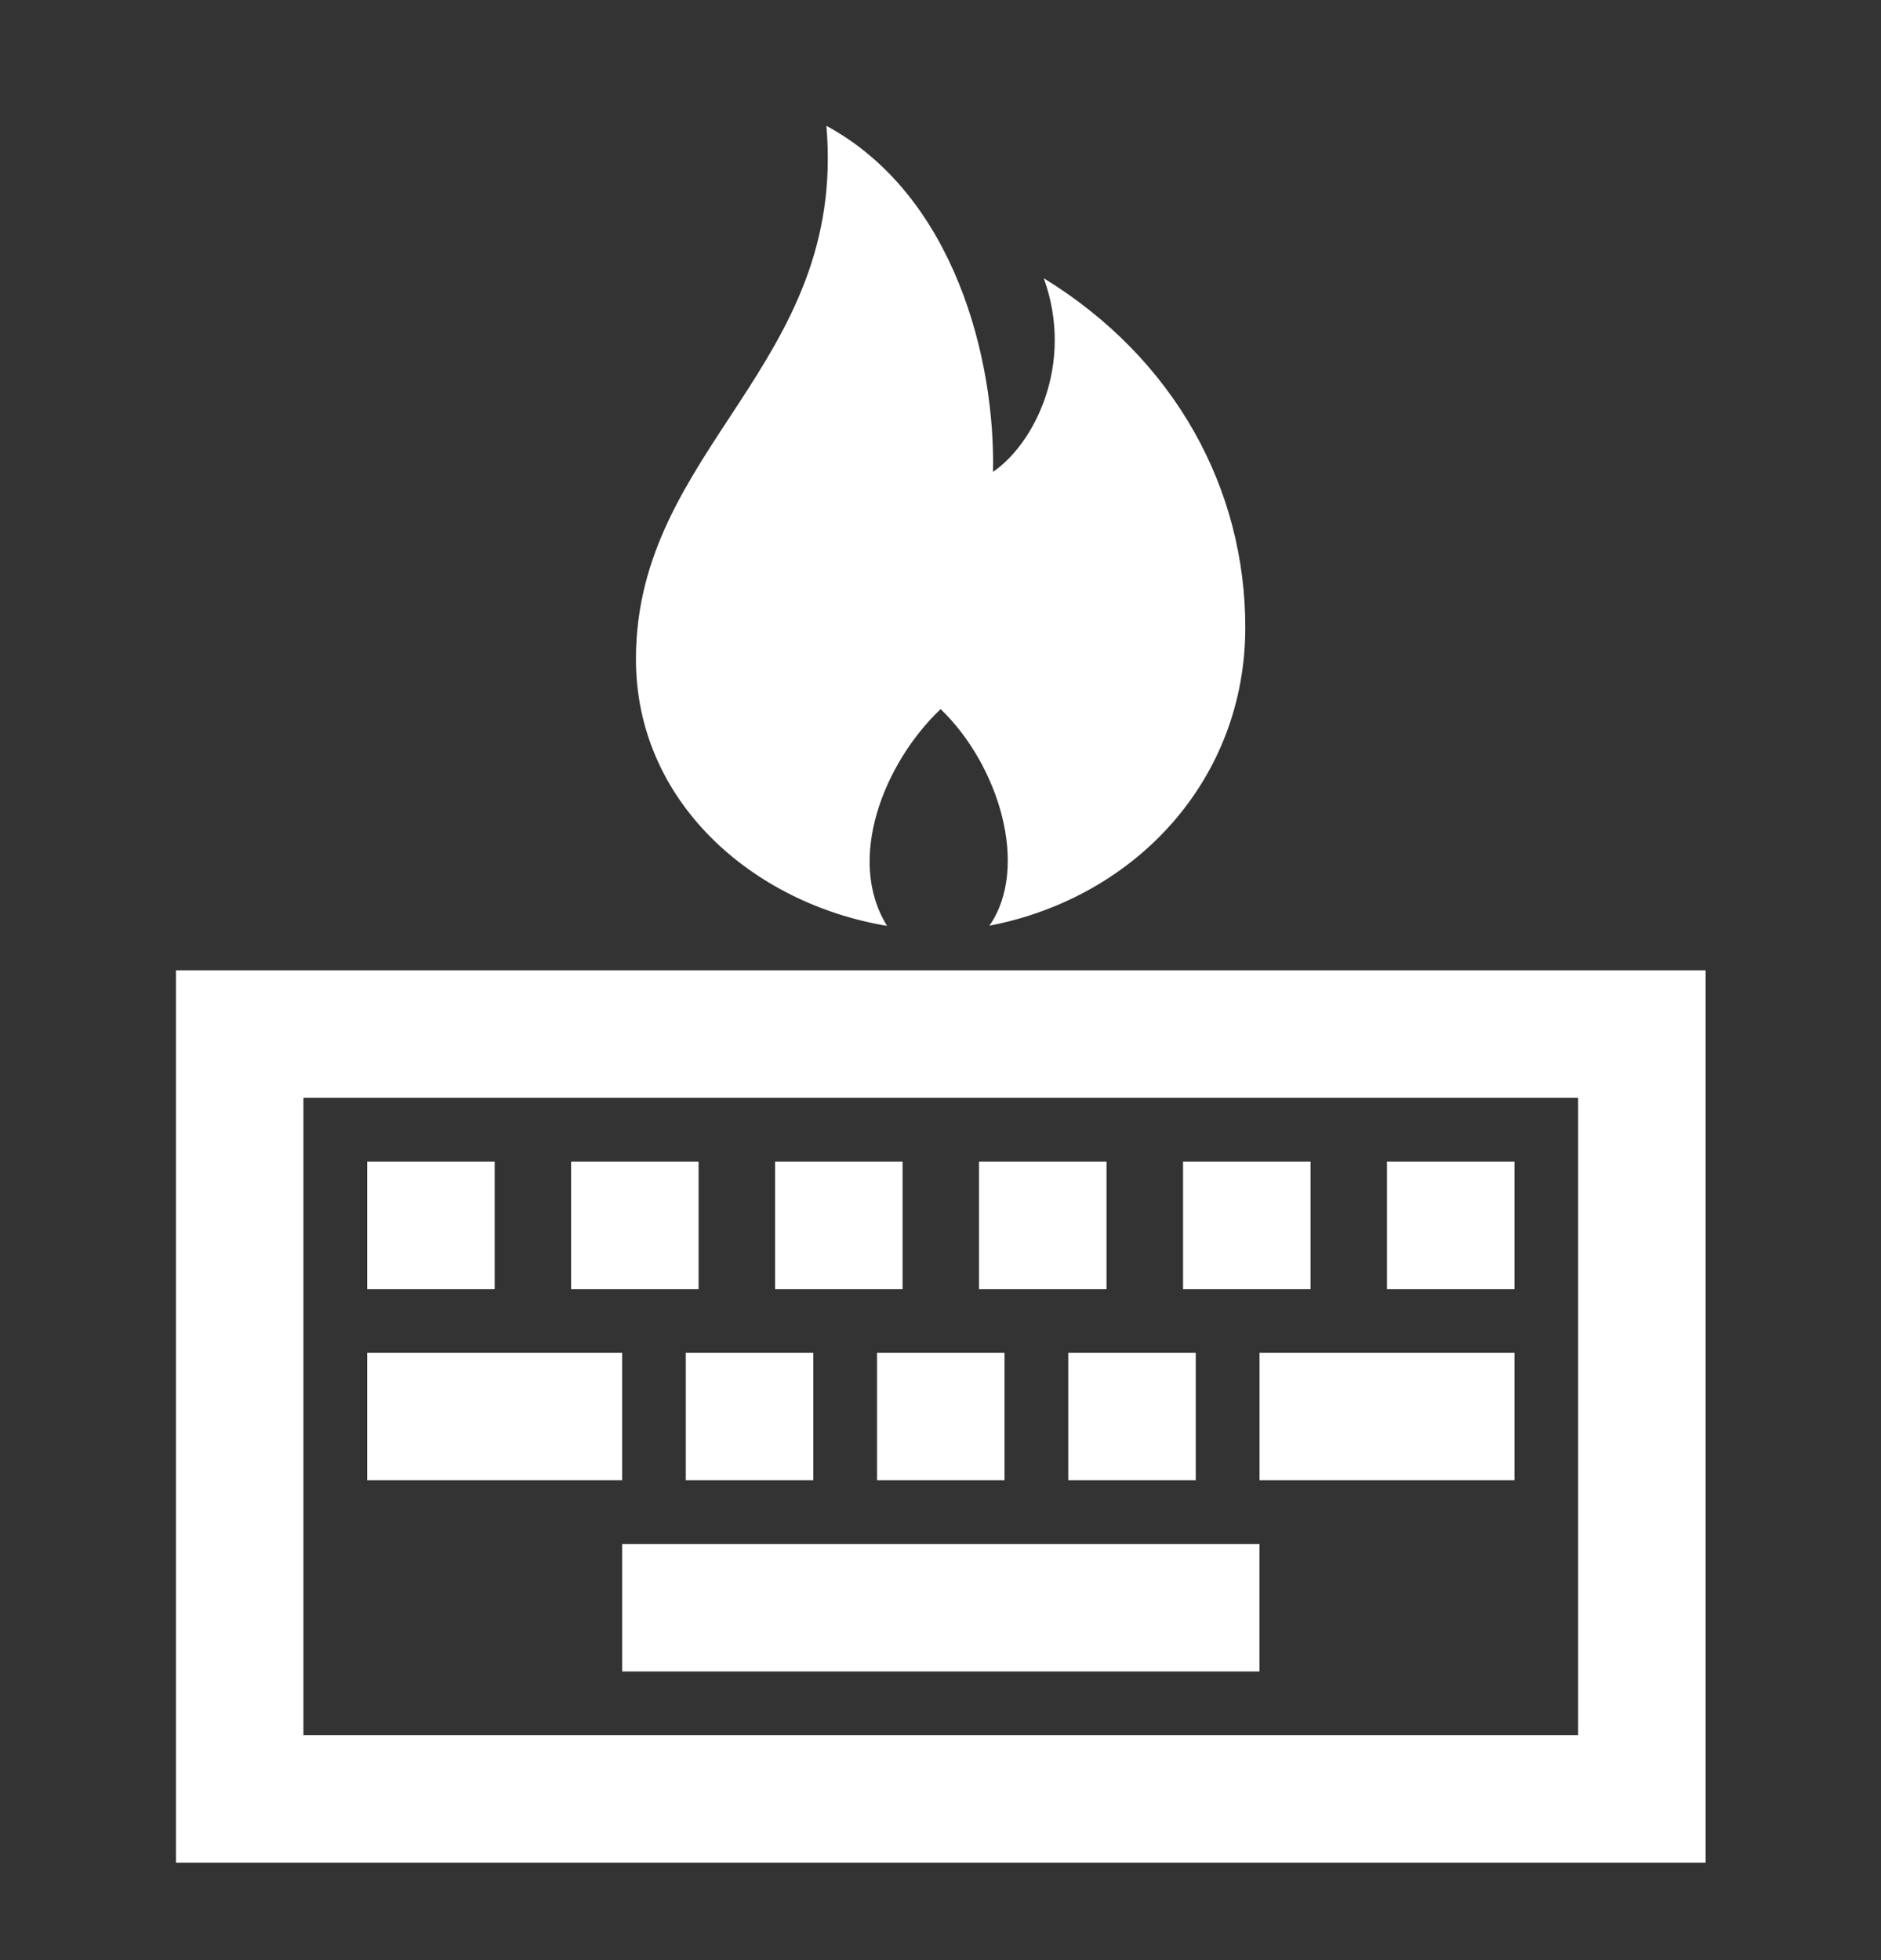 <svg xmlns="http://www.w3.org/2000/svg" viewBox="0 0 2399.1 2500" fill="#fff" xmlns:v="https://vecta.io/nano"><rect x="0" y="0" width="2399.1" height="2500" fill="#333333" stroke="none"/><path d="M224.4 1237.6v1138.1h1951V1237.6h-1951zm1788.4 975.5H387v-812.9h1625.8v812.9zM728.4 1481.5H891v162.6H728.4zm-260.1 0h162.6v162.6H468.3zm520.3 0h162.6v162.6H988.6zm260.1 0h162.6v162.6h-162.6zm260.2 0h162.6v162.6h-162.6zm260.1 0h162.6v162.6H1769zm-975.5 487.8h812.9v162.6H793.5zm812.9-243.9h325.2V1888h-325.2zm-1138.1 0h325.2V1888H468.3zm406.4 0h162.6V1888H874.7zm243.9 0h162.6V1888h-162.6zm243.9 0h162.6V1888h-162.6zm-231.1-544.5c-53.1-85.3-3.5-208.2 68.3-276.5 74.4 71.4 113.9 201.9 62.2 276.3 187.9-36.4 326.4-187.4 326.4-380.5 0-176.1-89-342.1-257-445.3 39.9 110.8-13.2 212-64.8 246.9 3.1-142-48.5-352.5-212.5-441.3 26.3 305.6-242.9 410.9-242.9 680.1 0 182.8 149.8 311.9 320.3 340.3z"/></svg>